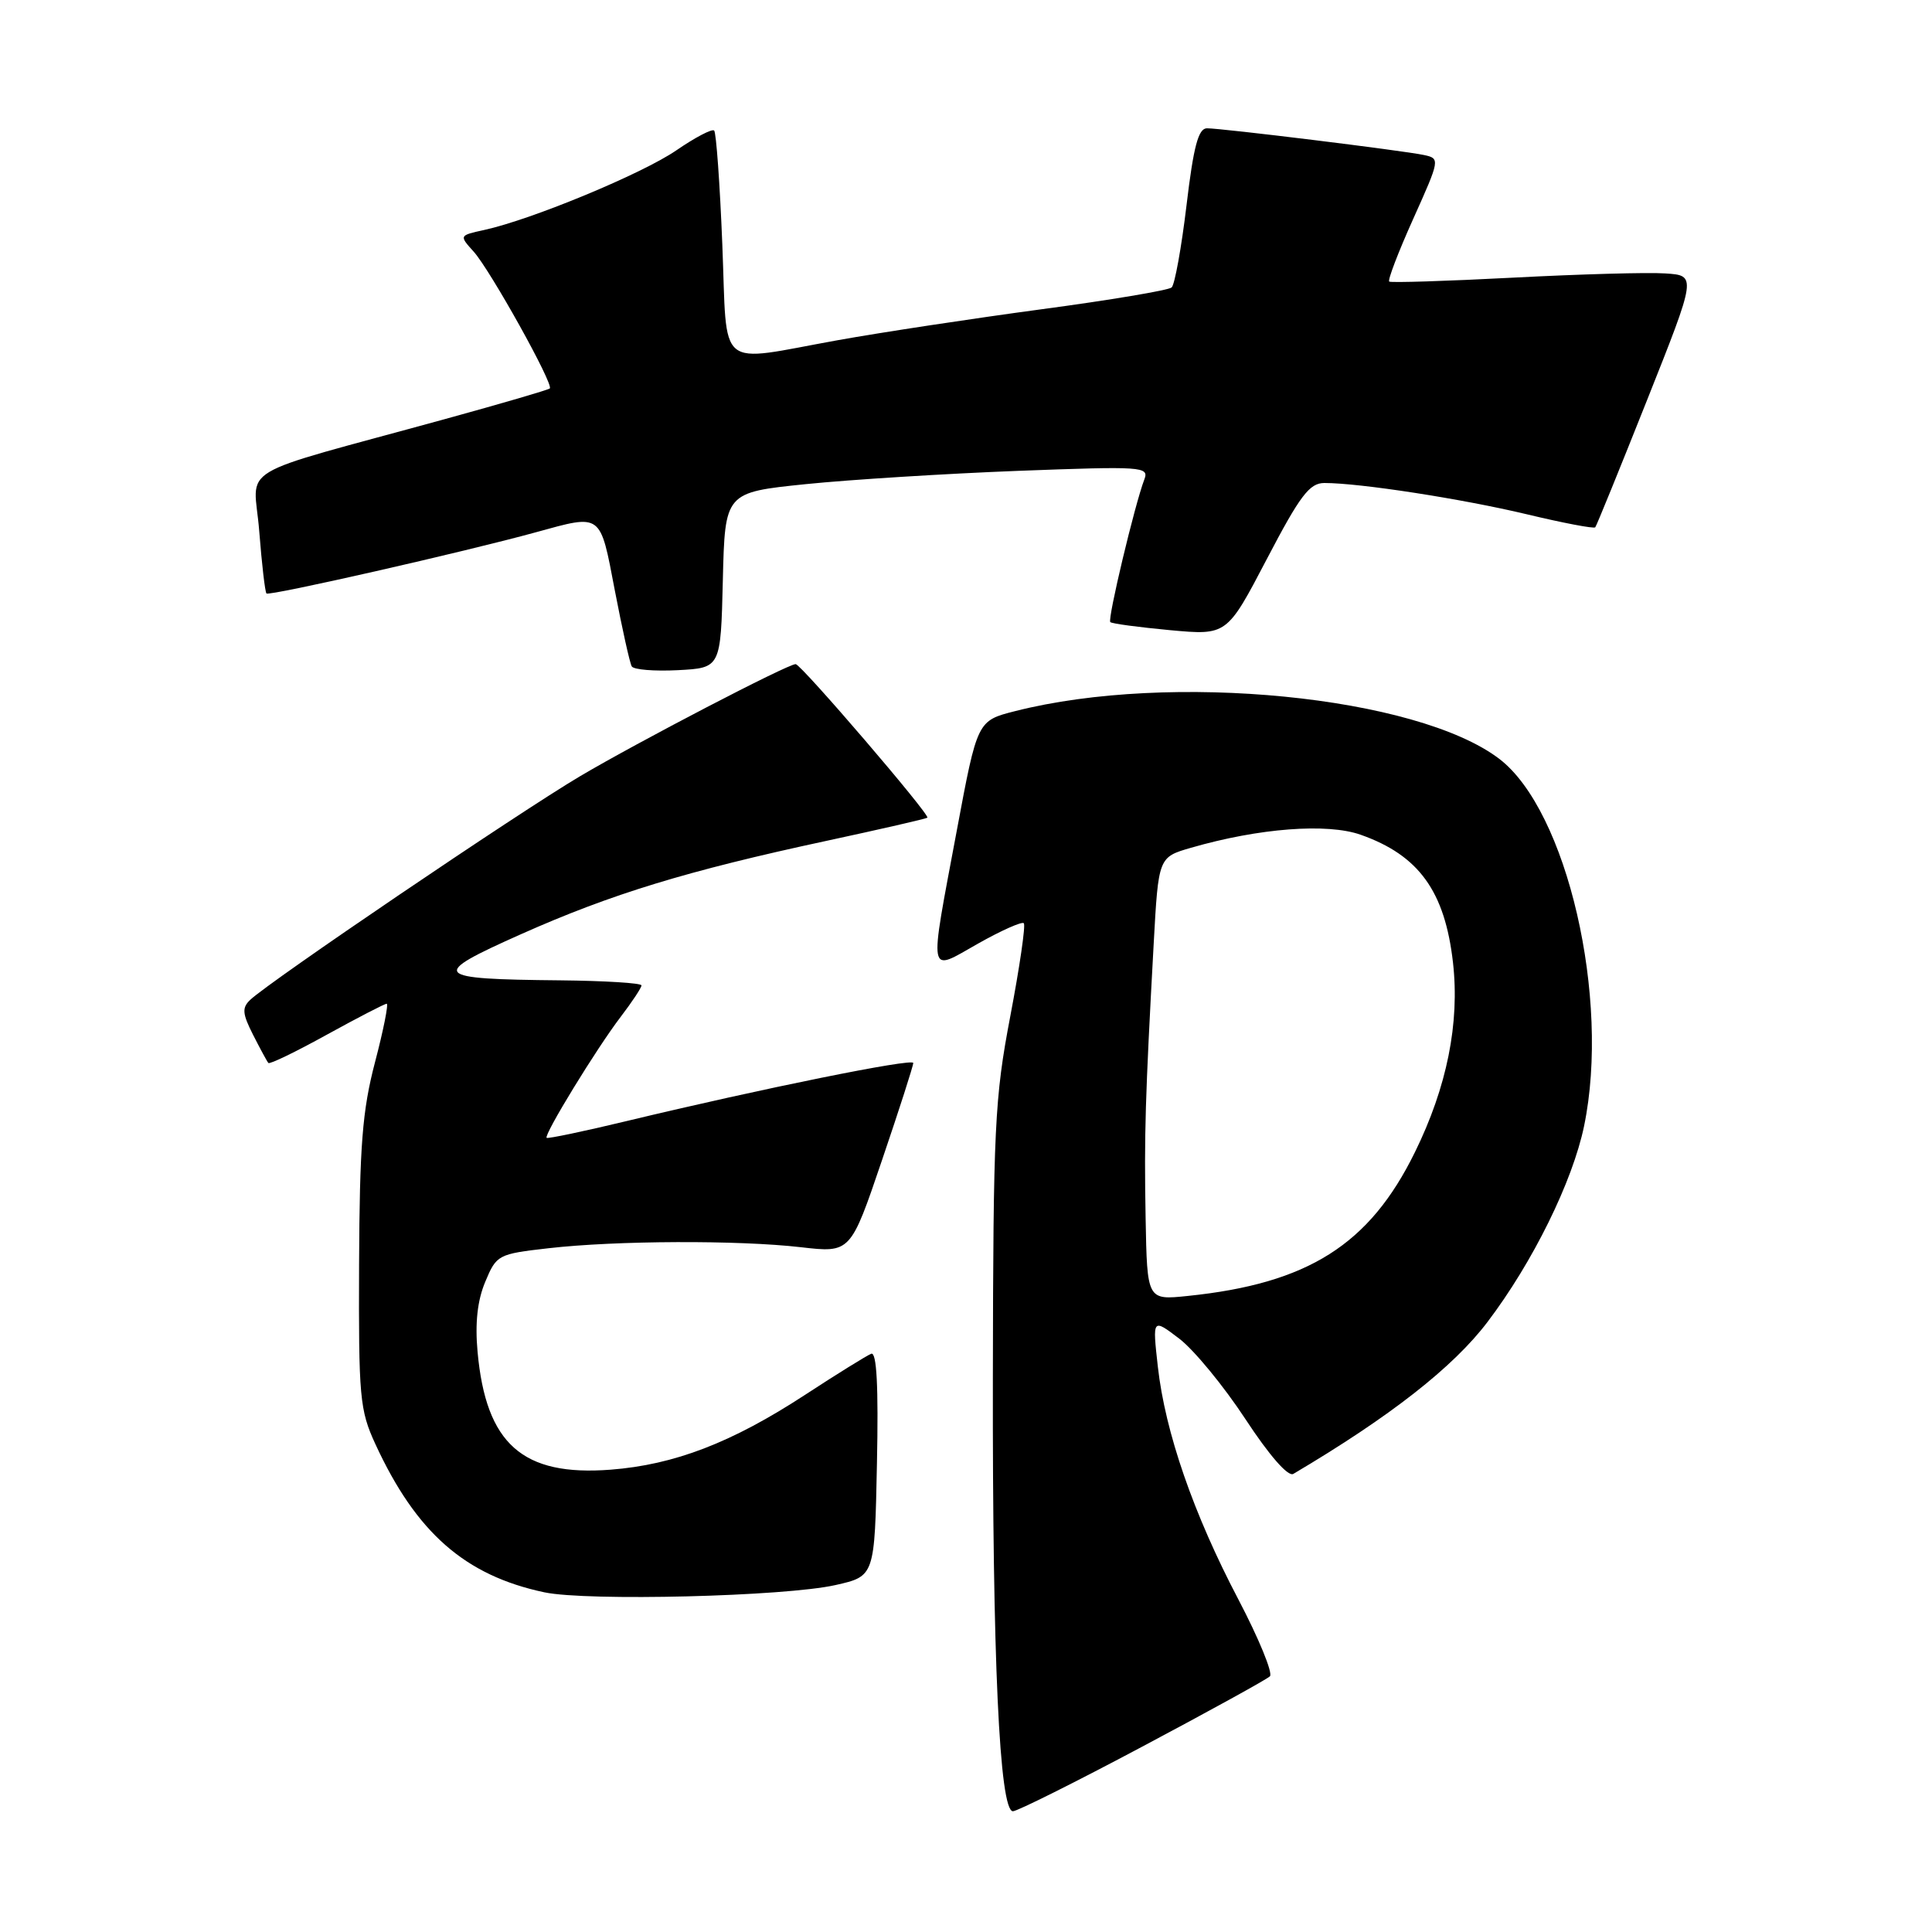 <?xml version="1.0" encoding="UTF-8" standalone="no"?>
<!DOCTYPE svg PUBLIC "-//W3C//DTD SVG 1.1//EN" "http://www.w3.org/Graphics/SVG/1.1/DTD/svg11.dtd" >
<svg xmlns="http://www.w3.org/2000/svg" xmlns:xlink="http://www.w3.org/1999/xlink" version="1.1" viewBox="0 0 256 256">
 <g >
 <path fill="currentColor"
d=" M 151.37 231.43 C 160.24 226.72 167.85 222.53 168.27 222.12 C 168.69 221.70 166.81 217.12 164.09 211.93 C 158.14 200.60 154.39 189.77 153.42 181.09 C 152.70 174.67 152.70 174.67 156.26 177.38 C 158.21 178.87 162.15 183.66 165.02 188.03 C 168.18 192.85 170.68 195.71 171.37 195.30 C 184.17 187.73 192.57 181.16 197.10 175.17 C 203.11 167.25 208.38 156.54 209.90 149.20 C 213.40 132.30 207.65 107.41 198.66 100.55 C 187.74 92.23 155.06 89.00 134.50 94.23 C 129.50 95.50 129.50 95.50 126.79 110.00 C 123.07 129.89 122.87 128.83 129.60 125.03 C 132.68 123.29 135.41 122.08 135.66 122.33 C 135.92 122.59 135.11 128.13 133.87 134.65 C 131.79 145.54 131.61 149.43 131.56 182.50 C 131.50 219.79 132.43 240.00 134.22 240.00 C 134.78 240.00 142.50 236.15 151.37 231.43 Z  M 110.70 210.03 C 115.90 208.86 115.90 208.86 116.20 193.91 C 116.41 183.70 116.17 179.10 115.44 179.38 C 114.86 179.61 110.90 182.06 106.65 184.84 C 96.95 191.17 89.35 194.09 80.91 194.74 C 69.23 195.64 64.39 191.34 63.28 179.12 C 62.93 175.31 63.26 172.31 64.30 169.84 C 65.79 166.27 65.99 166.16 72.66 165.40 C 81.65 164.37 97.84 164.31 106.10 165.26 C 112.70 166.02 112.70 166.02 116.86 153.76 C 119.15 147.02 121.02 141.21 121.01 140.85 C 121.00 140.18 100.90 144.25 83.10 148.53 C 77.38 149.91 72.58 150.91 72.43 150.77 C 72.04 150.37 79.06 138.90 82.25 134.73 C 83.76 132.75 85.00 130.88 85.00 130.57 C 85.00 130.26 80.16 129.96 74.25 129.90 C 57.20 129.74 56.78 129.25 69.05 123.78 C 81.02 118.45 91.03 115.39 109.50 111.42 C 116.65 109.88 122.67 108.50 122.88 108.35 C 123.32 108.03 106.14 88.00 105.43 88.00 C 104.36 88.00 84.56 98.30 76.85 102.86 C 68.60 107.75 35.75 130.02 33.16 132.48 C 32.04 133.54 32.11 134.31 33.54 137.13 C 34.48 138.98 35.39 140.66 35.56 140.85 C 35.74 141.05 39.22 139.36 43.31 137.10 C 47.40 134.85 50.97 133.00 51.24 133.00 C 51.50 133.00 50.81 136.49 49.69 140.75 C 48.01 147.16 47.65 151.79 47.58 167.50 C 47.51 185.16 47.66 186.84 49.74 191.35 C 55.16 203.10 61.62 208.76 72.13 210.99 C 77.83 212.19 104.02 211.54 110.70 210.03 Z  M 95.78 76.88 C 96.06 65.25 96.06 65.25 106.78 64.15 C 112.68 63.55 125.33 62.76 134.91 62.39 C 151.42 61.77 152.28 61.82 151.63 63.53 C 150.37 66.82 146.73 82.06 147.12 82.43 C 147.33 82.64 150.89 83.11 155.04 83.50 C 162.57 84.19 162.57 84.19 167.85 74.10 C 172.27 65.64 173.52 64.00 175.49 64.00 C 180.20 64.00 193.69 66.09 202.29 68.14 C 207.13 69.30 211.22 70.08 211.38 69.87 C 211.55 69.67 214.64 62.08 218.25 53.00 C 224.81 36.50 224.81 36.50 220.65 36.23 C 218.37 36.07 209.30 36.33 200.50 36.79 C 191.70 37.25 184.31 37.48 184.08 37.31 C 183.85 37.14 185.28 33.40 187.26 29.00 C 190.81 21.10 190.83 21.00 188.68 20.54 C 185.93 19.95 161.93 17.00 159.93 17.00 C 158.79 17.00 158.15 19.38 157.22 27.20 C 156.55 32.81 155.66 37.71 155.25 38.09 C 154.84 38.46 147.07 39.77 138.00 40.98 C 128.93 42.20 116.78 44.04 111.00 45.08 C 94.72 48.01 96.40 49.40 95.71 32.39 C 95.39 24.36 94.90 17.57 94.63 17.30 C 94.36 17.03 92.11 18.21 89.62 19.92 C 85.11 23.02 70.48 29.09 64.17 30.47 C 60.83 31.20 60.83 31.20 62.77 33.35 C 64.96 35.79 73.40 50.94 72.85 51.47 C 72.66 51.66 66.42 53.48 59.00 55.52 C 30.38 63.39 33.66 61.41 34.35 70.39 C 34.69 74.74 35.12 78.45 35.31 78.64 C 35.67 79.01 61.56 73.13 71.00 70.53 C 79.81 68.11 79.49 67.88 81.47 78.25 C 82.45 83.34 83.45 87.86 83.71 88.30 C 83.97 88.74 86.72 88.96 89.84 88.80 C 95.50 88.50 95.50 88.50 95.78 76.88 Z  M 151.80 161.39 C 151.60 150.32 151.75 145.46 152.87 125.04 C 153.50 113.58 153.50 113.58 157.83 112.33 C 166.82 109.73 175.86 109.04 180.30 110.61 C 188.01 113.33 191.46 118.11 192.53 127.56 C 193.43 135.57 191.73 144.04 187.48 152.68 C 181.47 164.93 173.33 170.08 157.38 171.72 C 152.00 172.28 152.00 172.28 151.80 161.39 Z "/>
</g>
</svg>